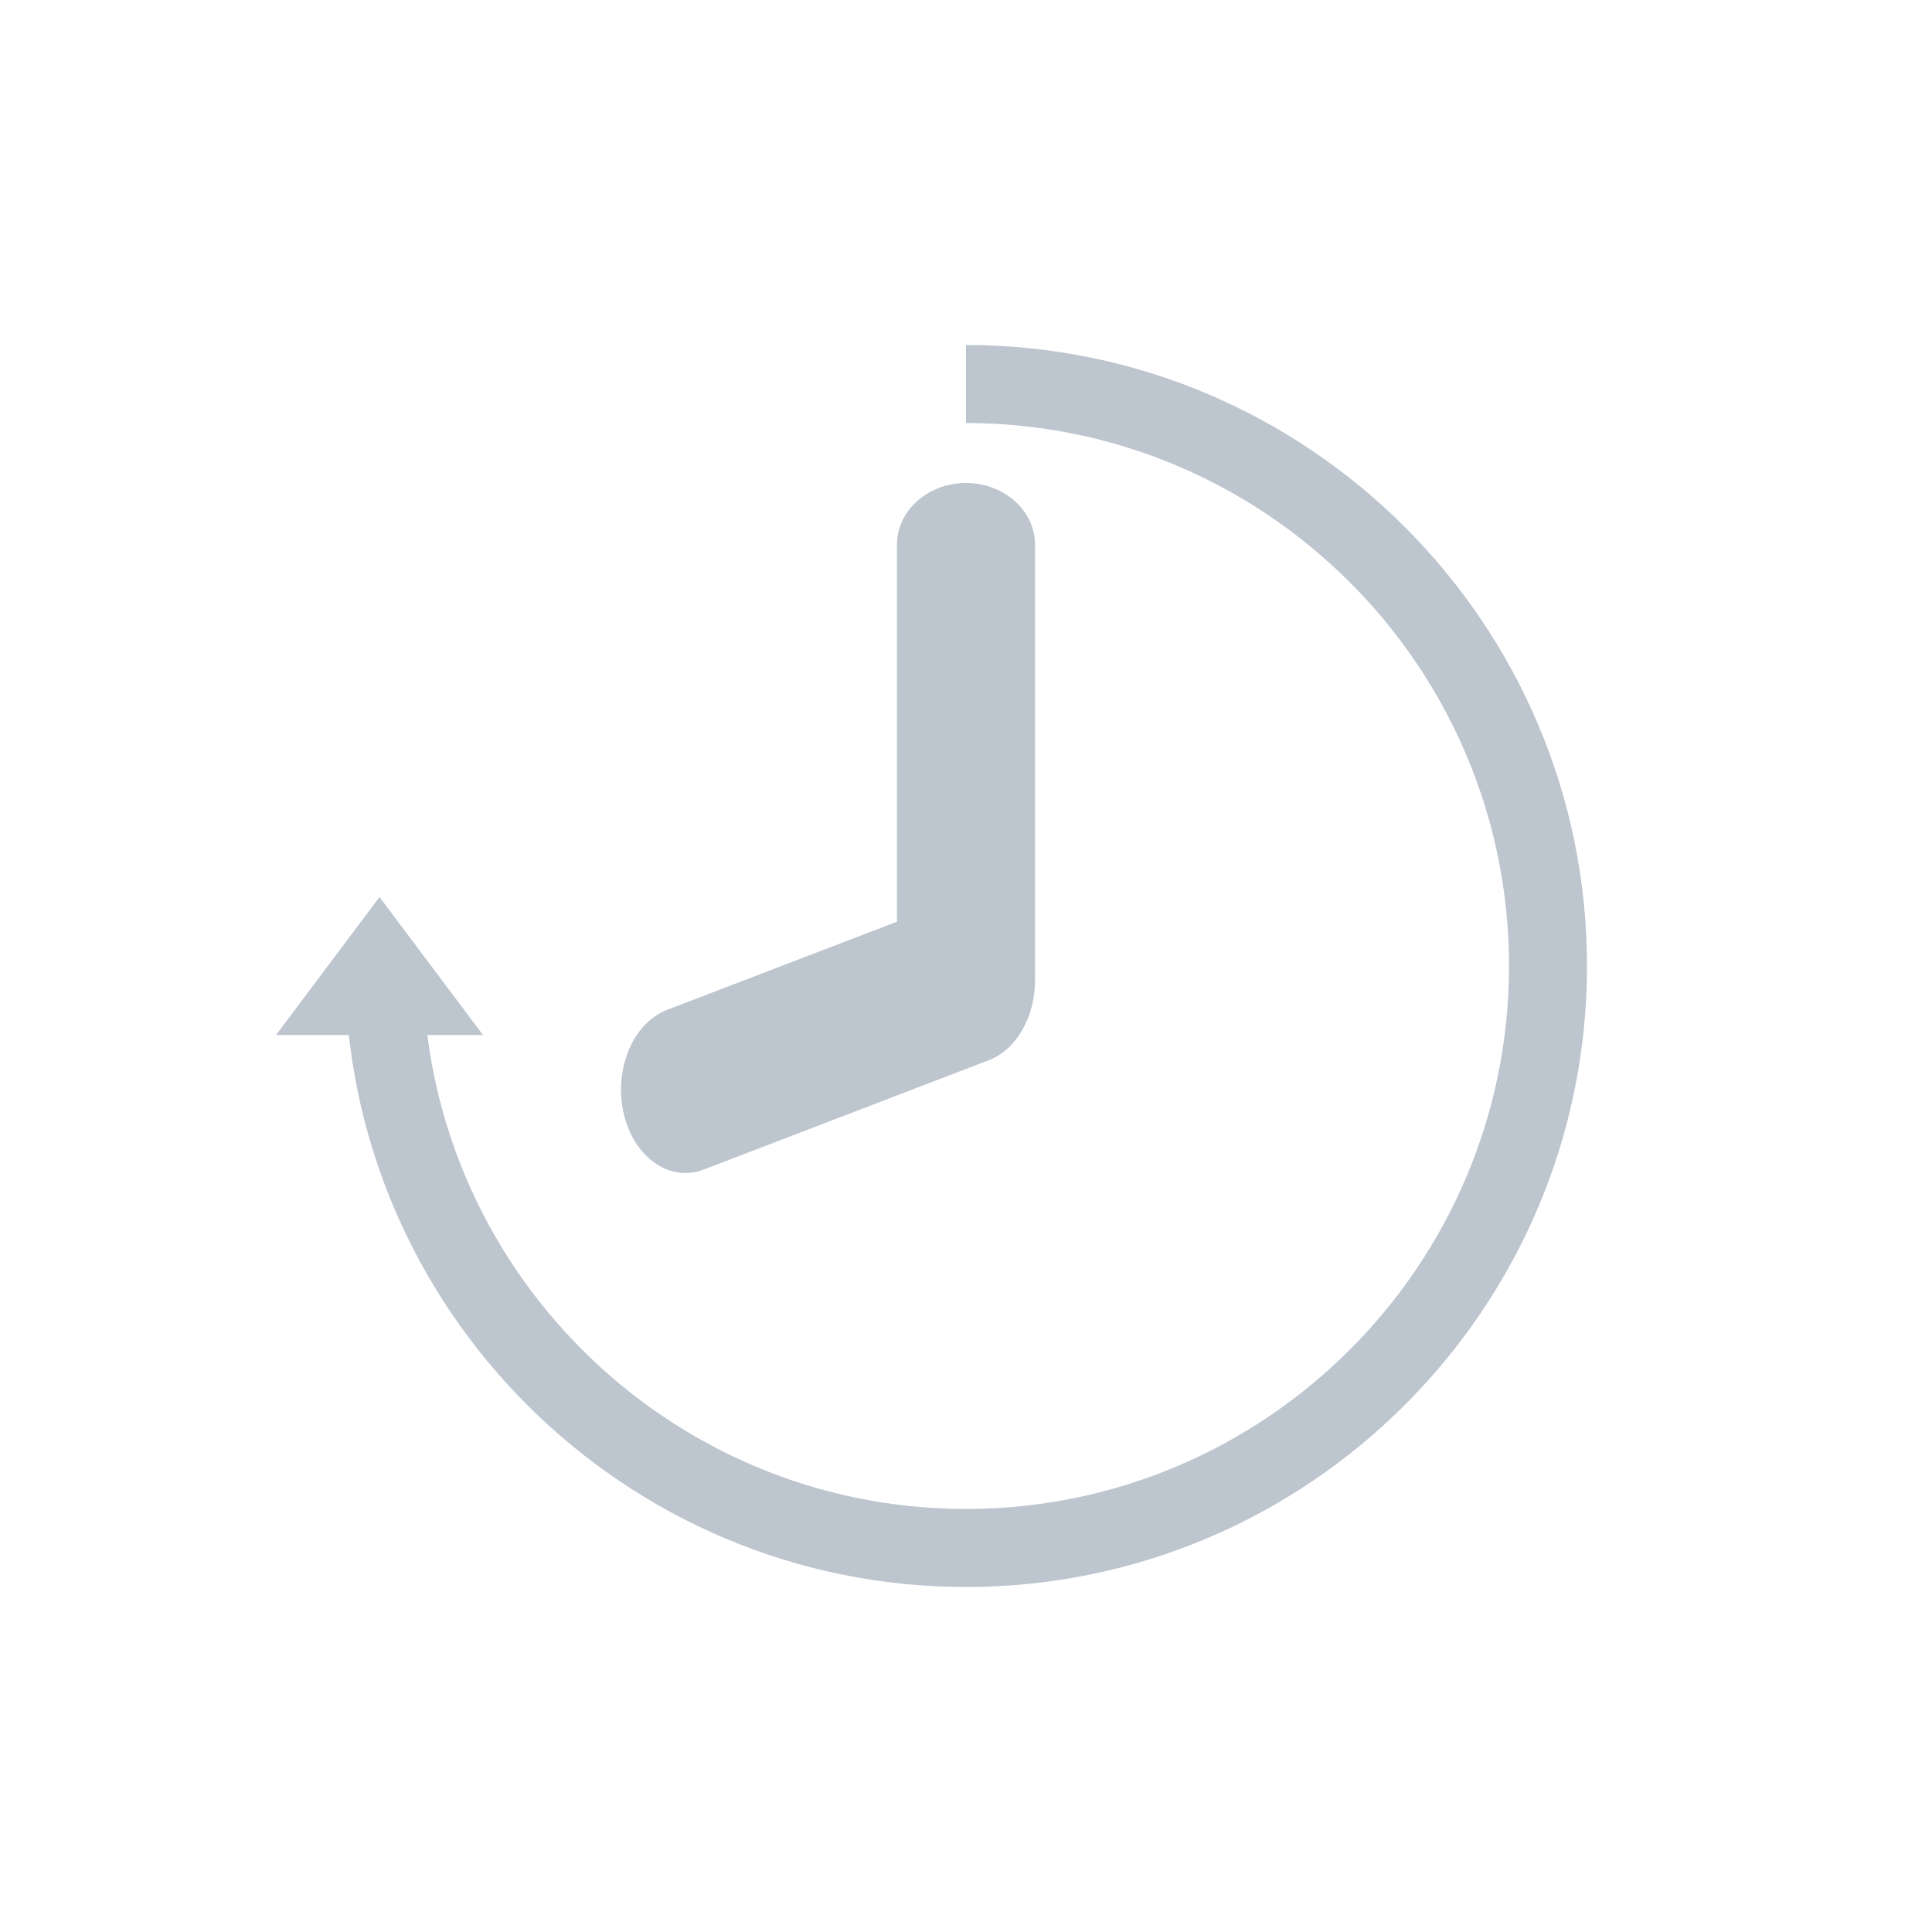 <?xml version="1.0" encoding="UTF-8"?>
<svg viewBox="0 0 28 28" version="1.1" xmlns="http://www.w3.org/2000/svg" xmlns:xlink="http://www.w3.org/1999/xlink">
    <!-- Generator: Sketch 55.1 (78136) - https://sketchapp.com -->
    <title>icons/icon-matrics-timer</title>
    <desc>Created with Sketch.</desc>
    <g id="icons/icon-matrics-timer" stroke="none" stroke-width="1" fill="none" fill-rule="evenodd">
        <rect id="Rectangle" fill="#FF0000" opacity="0" x="0" y="0" width="32" height="32"></rect>
        <g transform="translate(4, 5)" fill="#BDC5CF" id="Group-10">
            <g>
                <path d="M10,18 C5.038,18 1,13.962 1,9 L2.13,9 C2.13,13.339 5.66,16.869 10,16.869 C14.339,16.869 17.87,13.339 17.87,9 C17.87,4.661 14.339,1.131 10,1.131 L10,0 C14.962,0 19,4.037 19,9 C19,13.962 14.962,18 10,18" id="Fill-1"></path>
                <polygon id="Fill-4" points="0 10 1.5 8 3 10"></polygon>
                <path d="M10,2 C9.448,2 9,2.4 9,2.893 L9,9.107 C9,9.6 9.448,10 10,10 C10.552,10 11,9.6 11,9.107 L11,2.893 C11,2.4 10.552,2 10,2" id="Fill-6"></path>
                <path d="M5.039,11.136 C5.185,11.774 5.704,12.139 6.199,11.95 L10.331,10.365 C10.826,10.176 11.108,9.504 10.961,8.865 C10.815,8.225 10.295,7.861 9.802,8.05 L5.669,9.635 C5.174,9.824 4.892,10.496 5.039,11.136" id="Fill-8"></path>
            </g>
        </g>
    </g>
</svg>